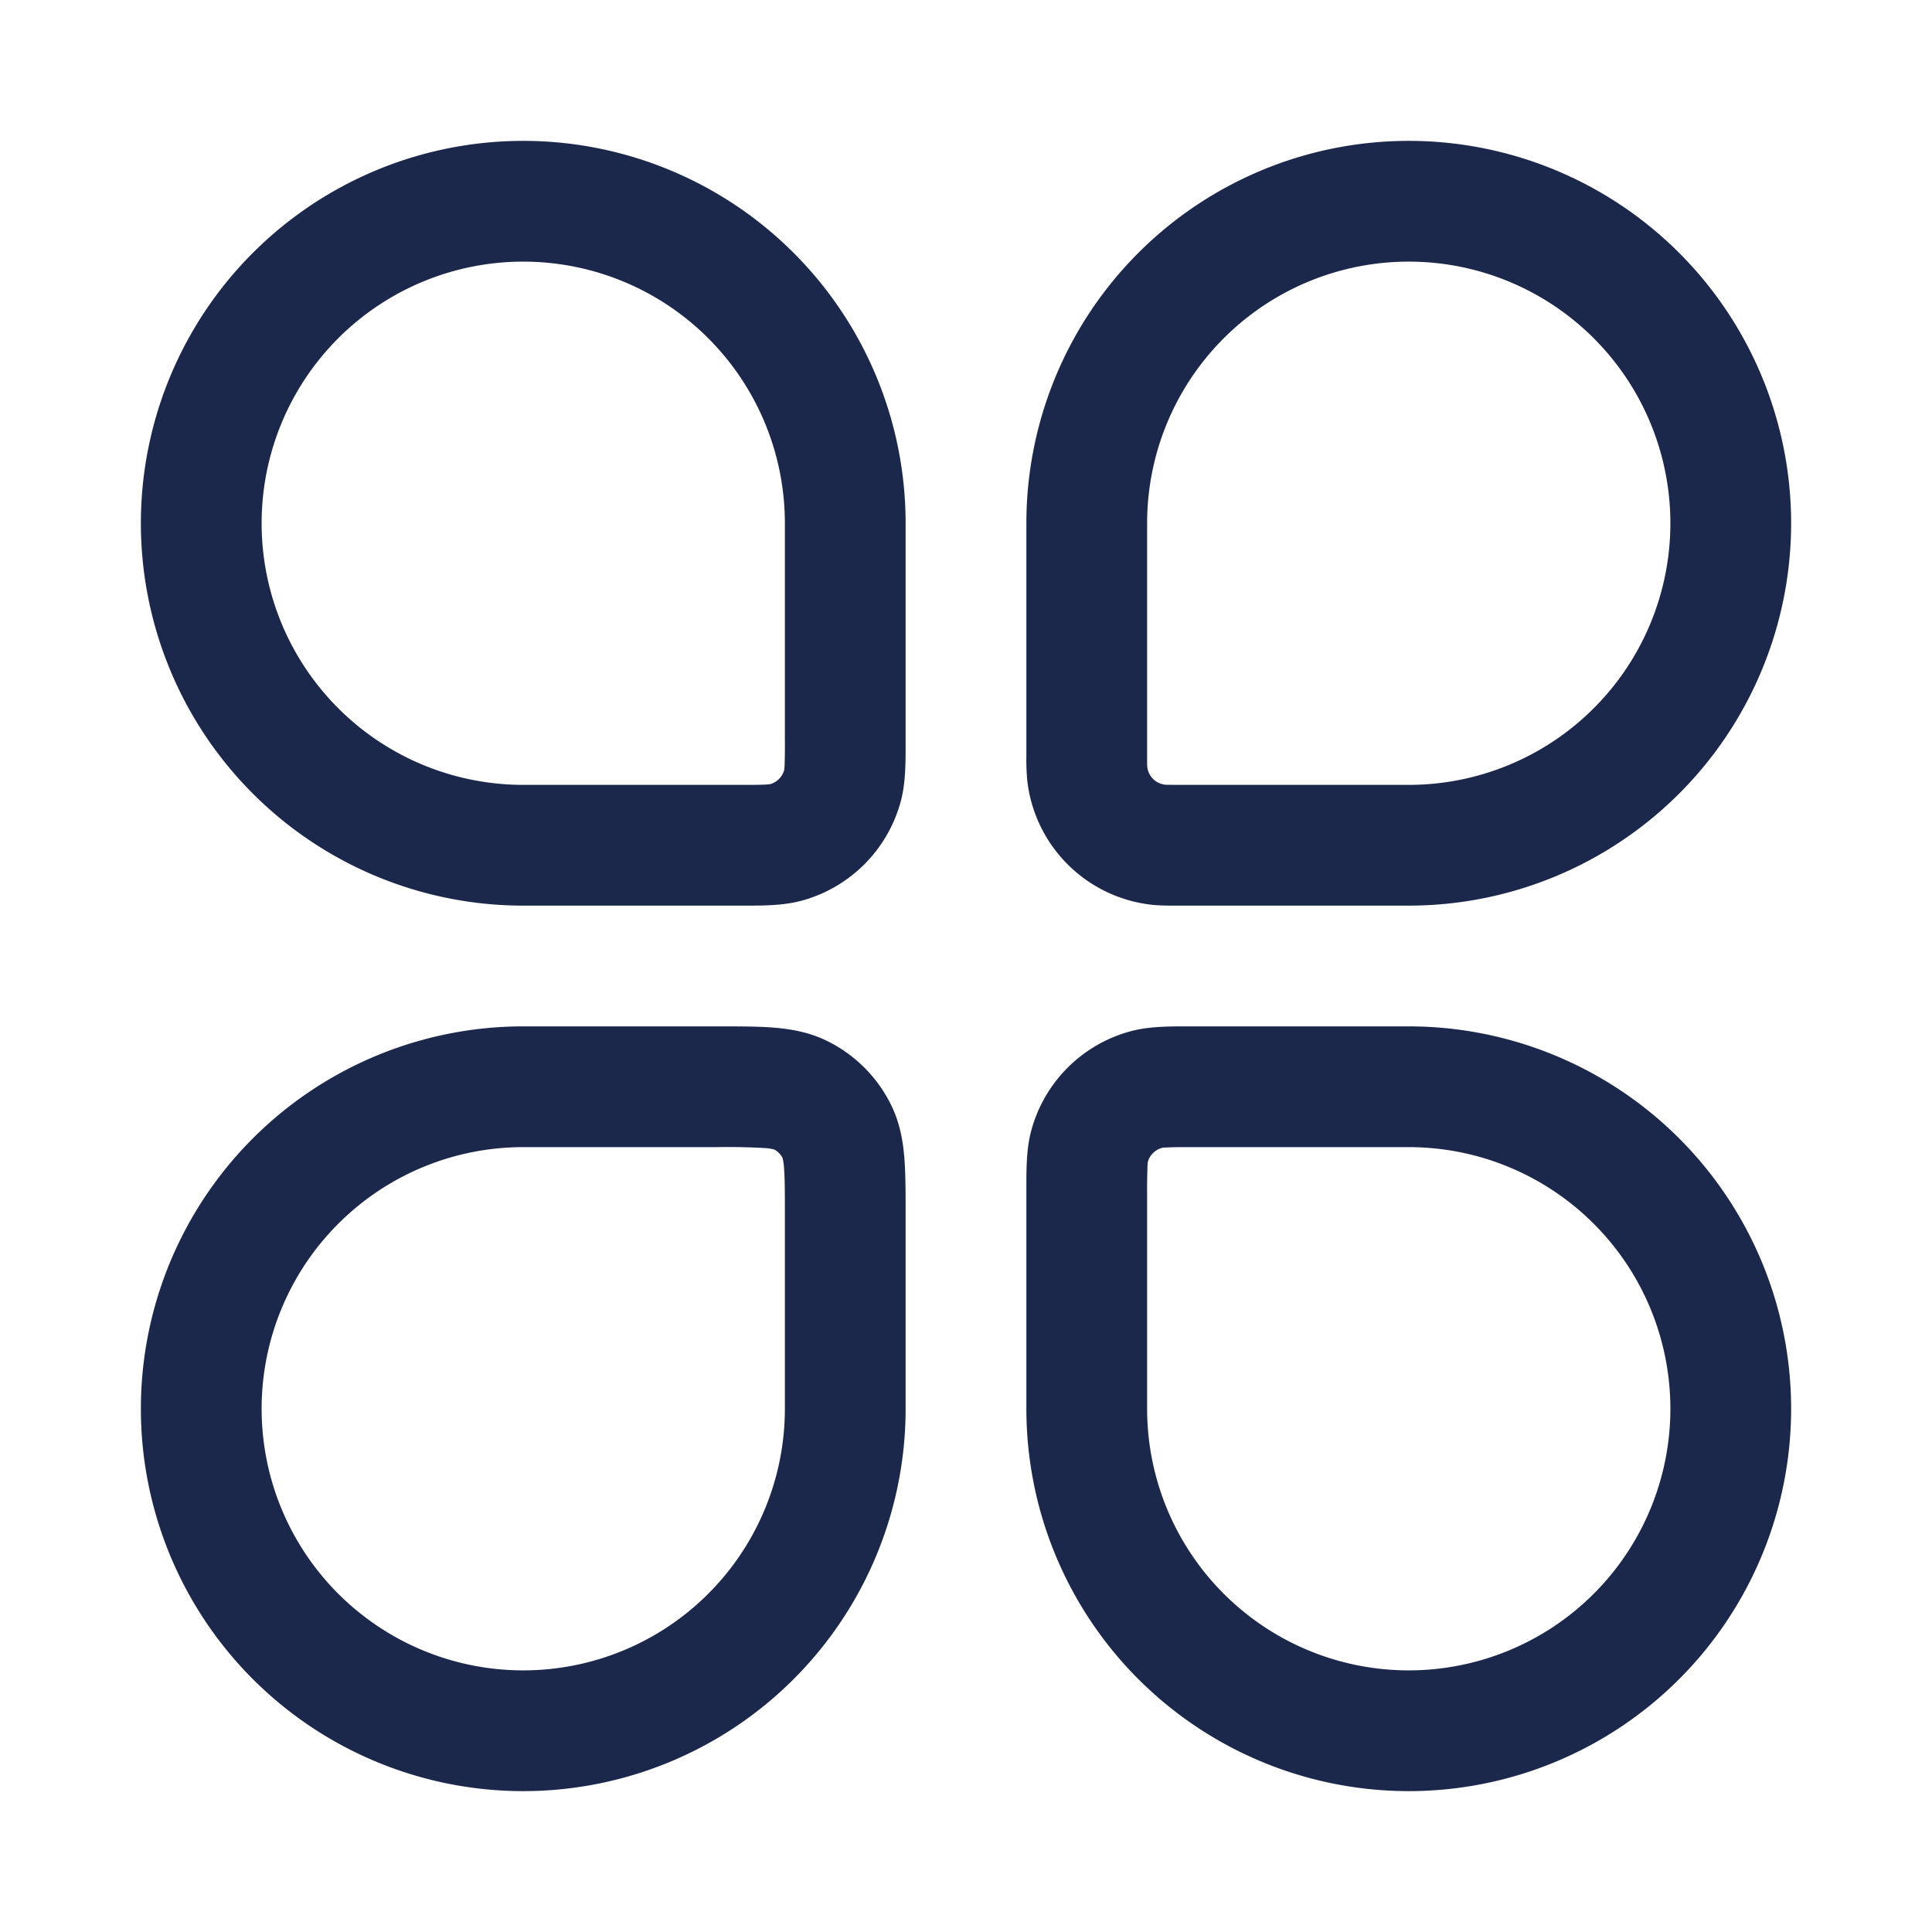 <svg xmlns="http://www.w3.org/2000/svg" width="24" height="24" fill="none">
  <path fill="#1C274C" fill-rule="evenodd" d="M1.75 6.5a4.75 4.75 0 0 1 9.5 0v2.731c0 .242.001.495-.06.722a1.75 1.75 0 0 1-1.237 1.237c-.227.061-.48.06-.722.06H6.5A4.75 4.75 0 0 1 1.75 6.5ZM6.5 3.25a3.25 3.25 0 1 0 0 6.5h2.667c.161 0 .258 0 .33-.003a.66.66 0 0 0 .07-.006.25.25 0 0 0 .174-.174.66.66 0 0 0 .006-.07 8.23 8.23 0 0 0 .003-.33V6.5A3.25 3.25 0 0 0 6.5 3.25Zm8.27 9.5h2.73a4.75 4.75 0 1 1-4.75 4.75v-2.731c0-.242-.001-.495.06-.722a1.75 1.75 0 0 1 1.237-1.237c.227-.061.48-.06.722-.06Zm-.337 1.51a.25.25 0 0 0-.174.173.662.662 0 0 0-.005.07 8.215 8.215 0 0 0-.004.33V17.5a3.25 3.25 0 1 0 3.25-3.25h-2.667c-.162 0-.258 0-.33.004a.662.662 0 0 0-.07.005Zm-4.937.001a8.374 8.374 0 0 0-.596-.011H6.5a3.25 3.25 0 1 0 3.25 3.25v-2.4c0-.292 0-.467-.011-.596a.626.626 0 0 0-.018-.12.25.25 0 0 0-.104-.105.638.638 0 0 0-.121-.018Zm.123.019h-.001.001Zm.101.1v.002-.001Zm-.102-1.614c.213.018.446.057.676.175.33.167.598.435.765.764.118.23.158.464.175.677.016.198.016.434.016.692V17.5a4.75 4.75 0 1 1-4.75-4.75h2.426c.258 0 .494 0 .692.016ZM12.75 6.5a4.75 4.75 0 1 1 4.75 4.75h-2.885c-.104 0-.212 0-.31-.011a1.75 1.75 0 0 1-1.544-1.543 2.826 2.826 0 0 1-.011-.311V6.5Zm4.75-3.25a3.25 3.25 0 0 0-3.25 3.25v2.999l.002.03a.25.25 0 0 0 .25.22l.14.001H17.5a3.25 3.25 0 0 0 0-6.5Z" clip-rule="evenodd"/>
</svg>
